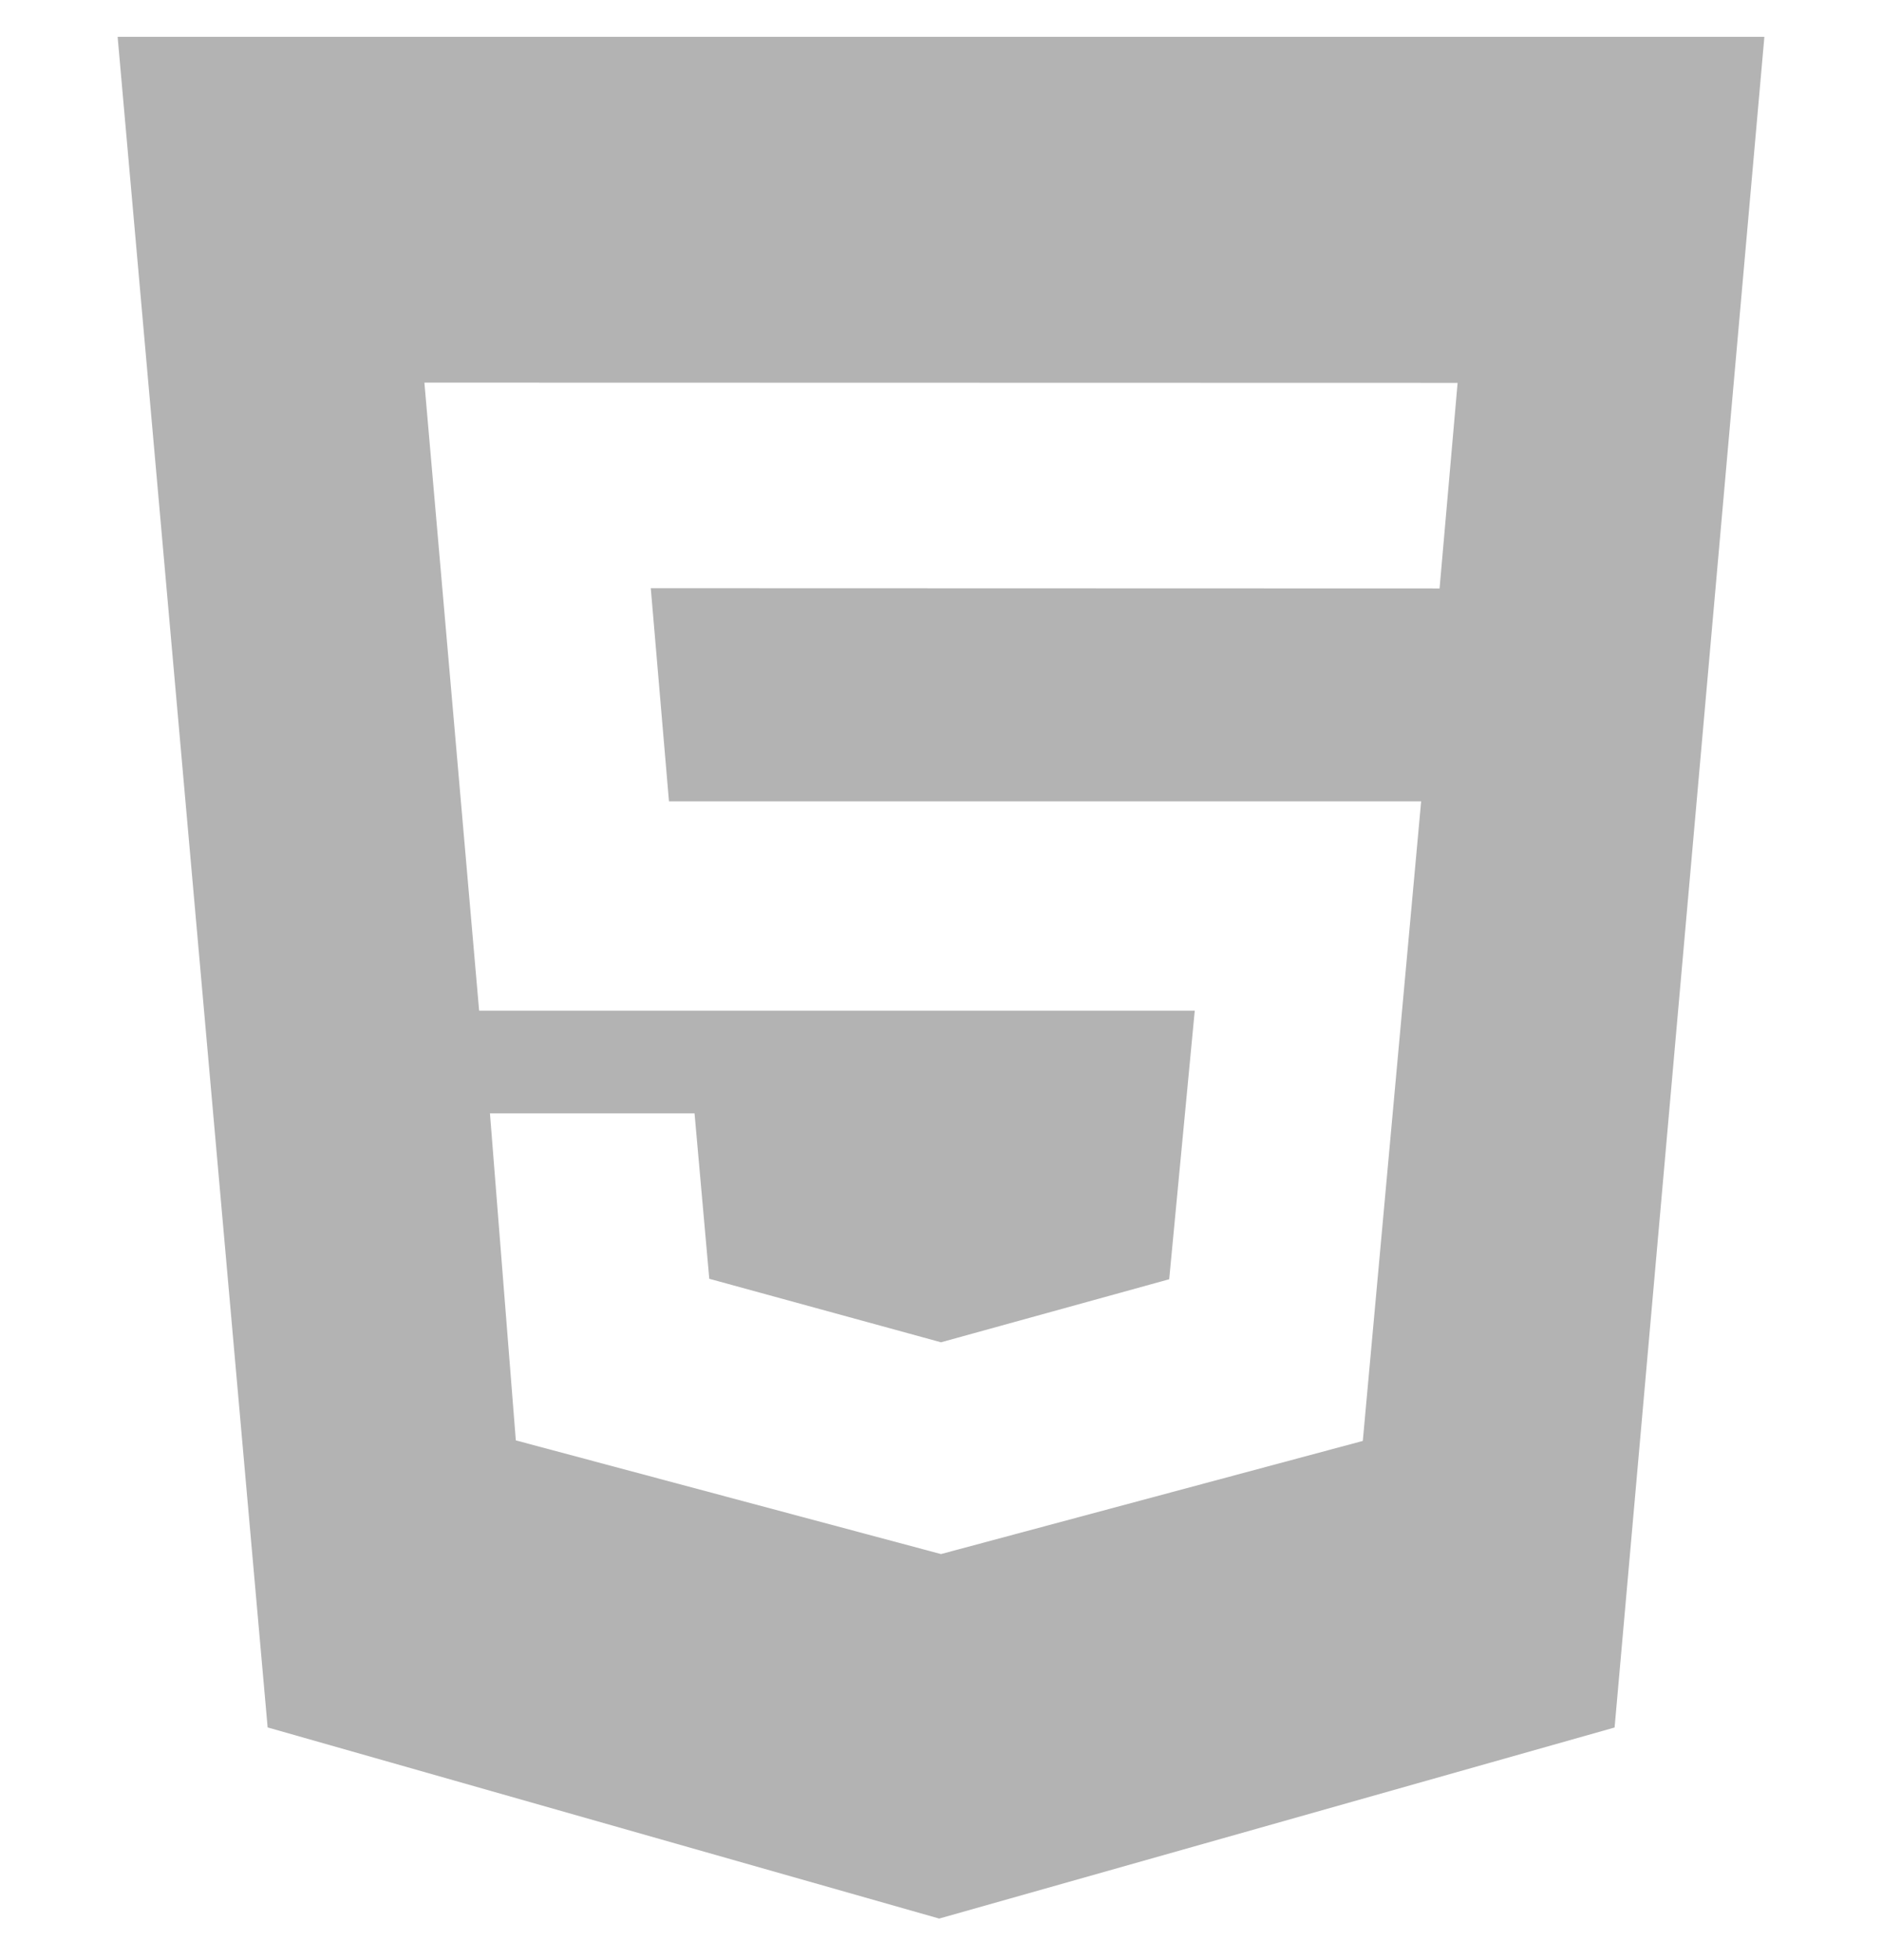 <svg width="24" height="25" viewBox="0 0 24 25" fill="none" xmlns="http://www.w3.org/2000/svg">
<g clip-path="url(#clip0_12_67)">
<path d="M1.5 0.47H22.5L20.59 22.033L11.977 24.47L3.413 22.032L1.5 0.47ZM8.531 10.22L8.299 7.502L18.358 7.505L18.588 4.883L5.412 4.88L6.11 12.89H15.236L14.91 16.316L12 17.12L9.045 16.31L8.857 14.2H6.248L6.578 18.371L12 19.821L17.379 18.378L18.123 10.221H8.531V10.22Z" fill="#B3B3B3"/>
</g>
<defs>
<clipPath id="clip0_12_67">
<rect width="24" height="24" fill="white" transform="translate(0 0.47)"/>
</clipPath>
</defs>
</svg>
